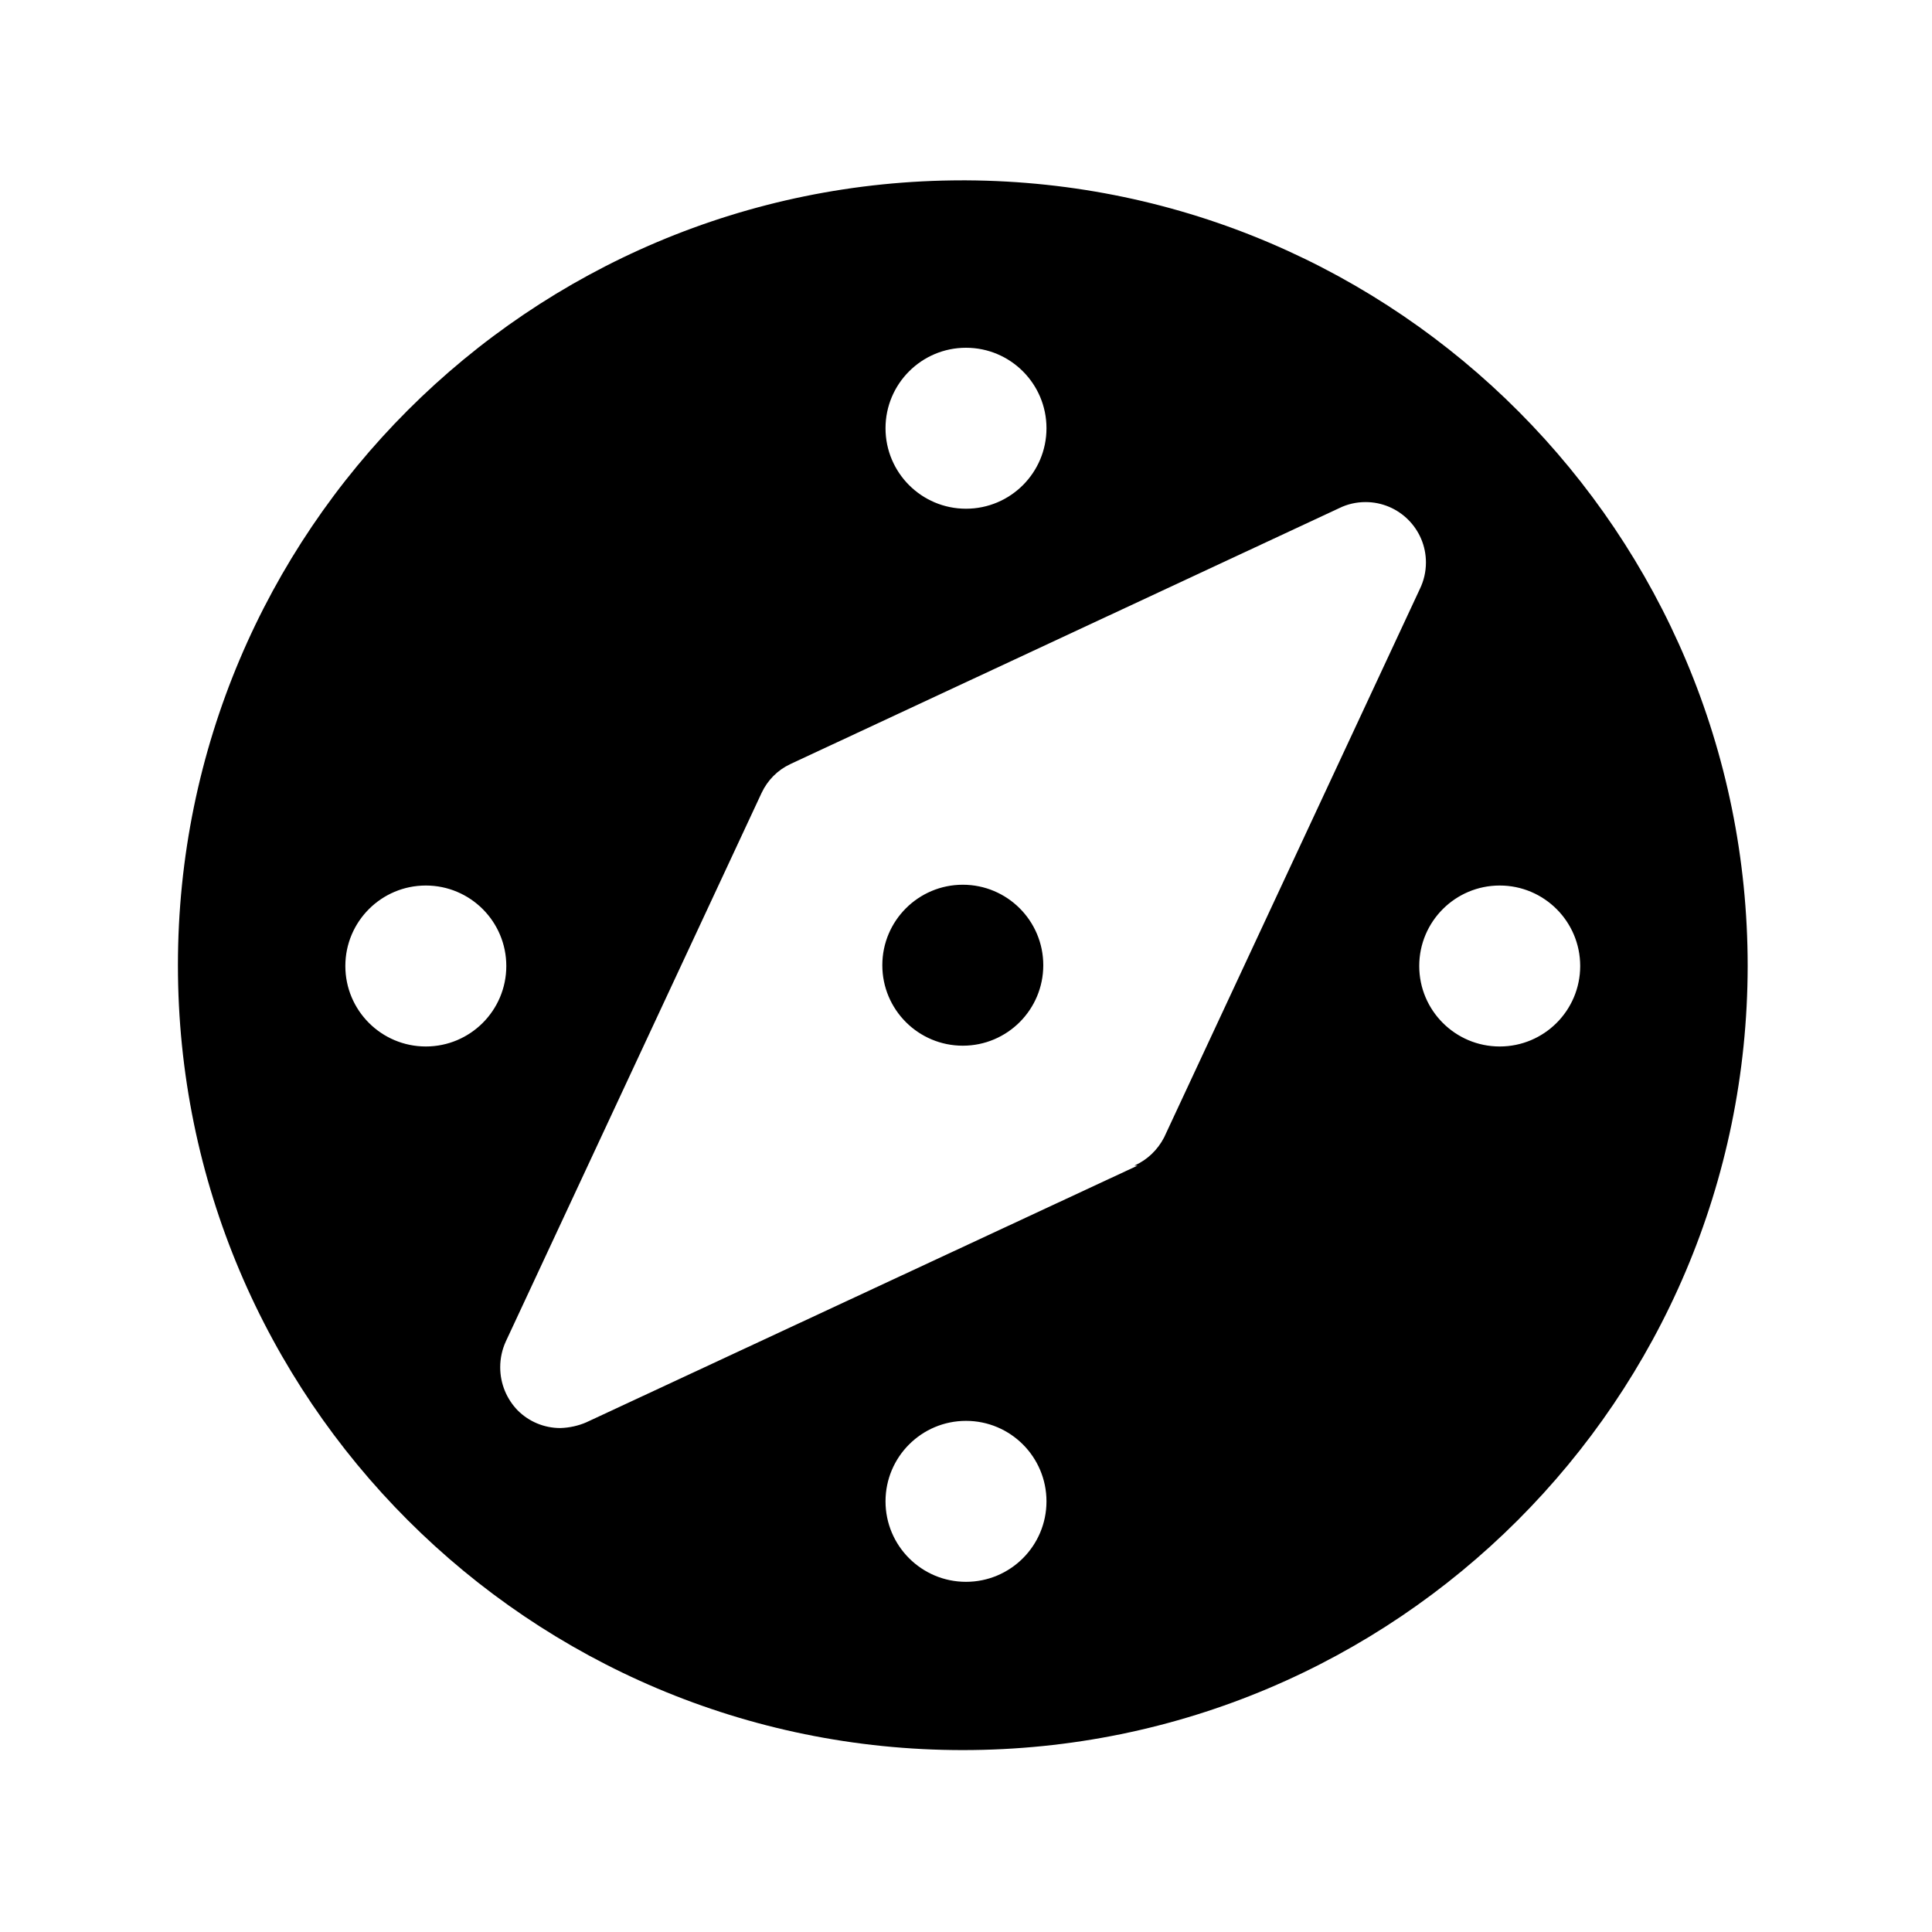 <!-- Generated by IcoMoon.io -->
<svg version="1.1" xmlns="http://www.w3.org/2000/svg" width="32" height="32" viewBox="0 0 32 32">
<title>explore</title>
<path d="M17.28 15.987c0 0.736-0.597 1.333-1.333 1.333s-1.333-0.597-1.333-1.333c0-0.736 0.597-1.333 1.333-1.333s1.333 0.597 1.333 1.333zM16 2.987c-0.016-0-0.035-0-0.053-0-7.18 0-13 5.82-13 13s5.82 13 13 13c7.175 0 12.992-5.813 13-12.986v-0.001c0-0 0-0 0-0 0-7.164-5.788-12.975-12.943-13.013h-0.004zM16 5.76c0.736 0 1.333 0.597 1.333 1.333s-0.597 1.333-1.333 1.333c-0.736 0-1.333-0.597-1.333-1.333v0c0-0.736 0.597-1.333 1.333-1.333v0zM7.053 17.333c-0.736 0-1.333-0.597-1.333-1.333s0.597-1.333 1.333-1.333c0.736 0 1.333 0.597 1.333 1.333v0c0 0.736-0.597 1.333-1.333 1.333v0zM16 26.2c-0.736 0-1.333-0.597-1.333-1.333s0.597-1.333 1.333-1.333c0.736 0 1.333 0.597 1.333 1.333v0c0 0.736-0.597 1.333-1.333 1.333v0zM18.84 19.307l-9.133 4.253c-0.126 0.054-0.271 0.088-0.424 0.093l-0.002 0c-0.276-0-0.526-0.112-0.707-0.293v0c-0.179-0.185-0.289-0.437-0.289-0.714 0-0.152 0.033-0.296 0.092-0.425l-0.003 0.006 4.24-9.093c0.1-0.213 0.267-0.38 0.474-0.477l0.006-0.003 9.093-4.24c0.126-0.062 0.274-0.098 0.431-0.098 0.552 0 1 0.448 1 1 0 0.157-0.036 0.305-0.1 0.437l0.003-0.006-4.24 9.093c-0.108 0.208-0.279 0.37-0.487 0.464l-0.006 0.003zM24.84 17.333c-0.736 0-1.333-0.597-1.333-1.333s0.597-1.333 1.333-1.333c0.736 0 1.333 0.597 1.333 1.333v0c0 0.736-0.597 1.333-1.333 1.333v0z"></path>
</svg>
